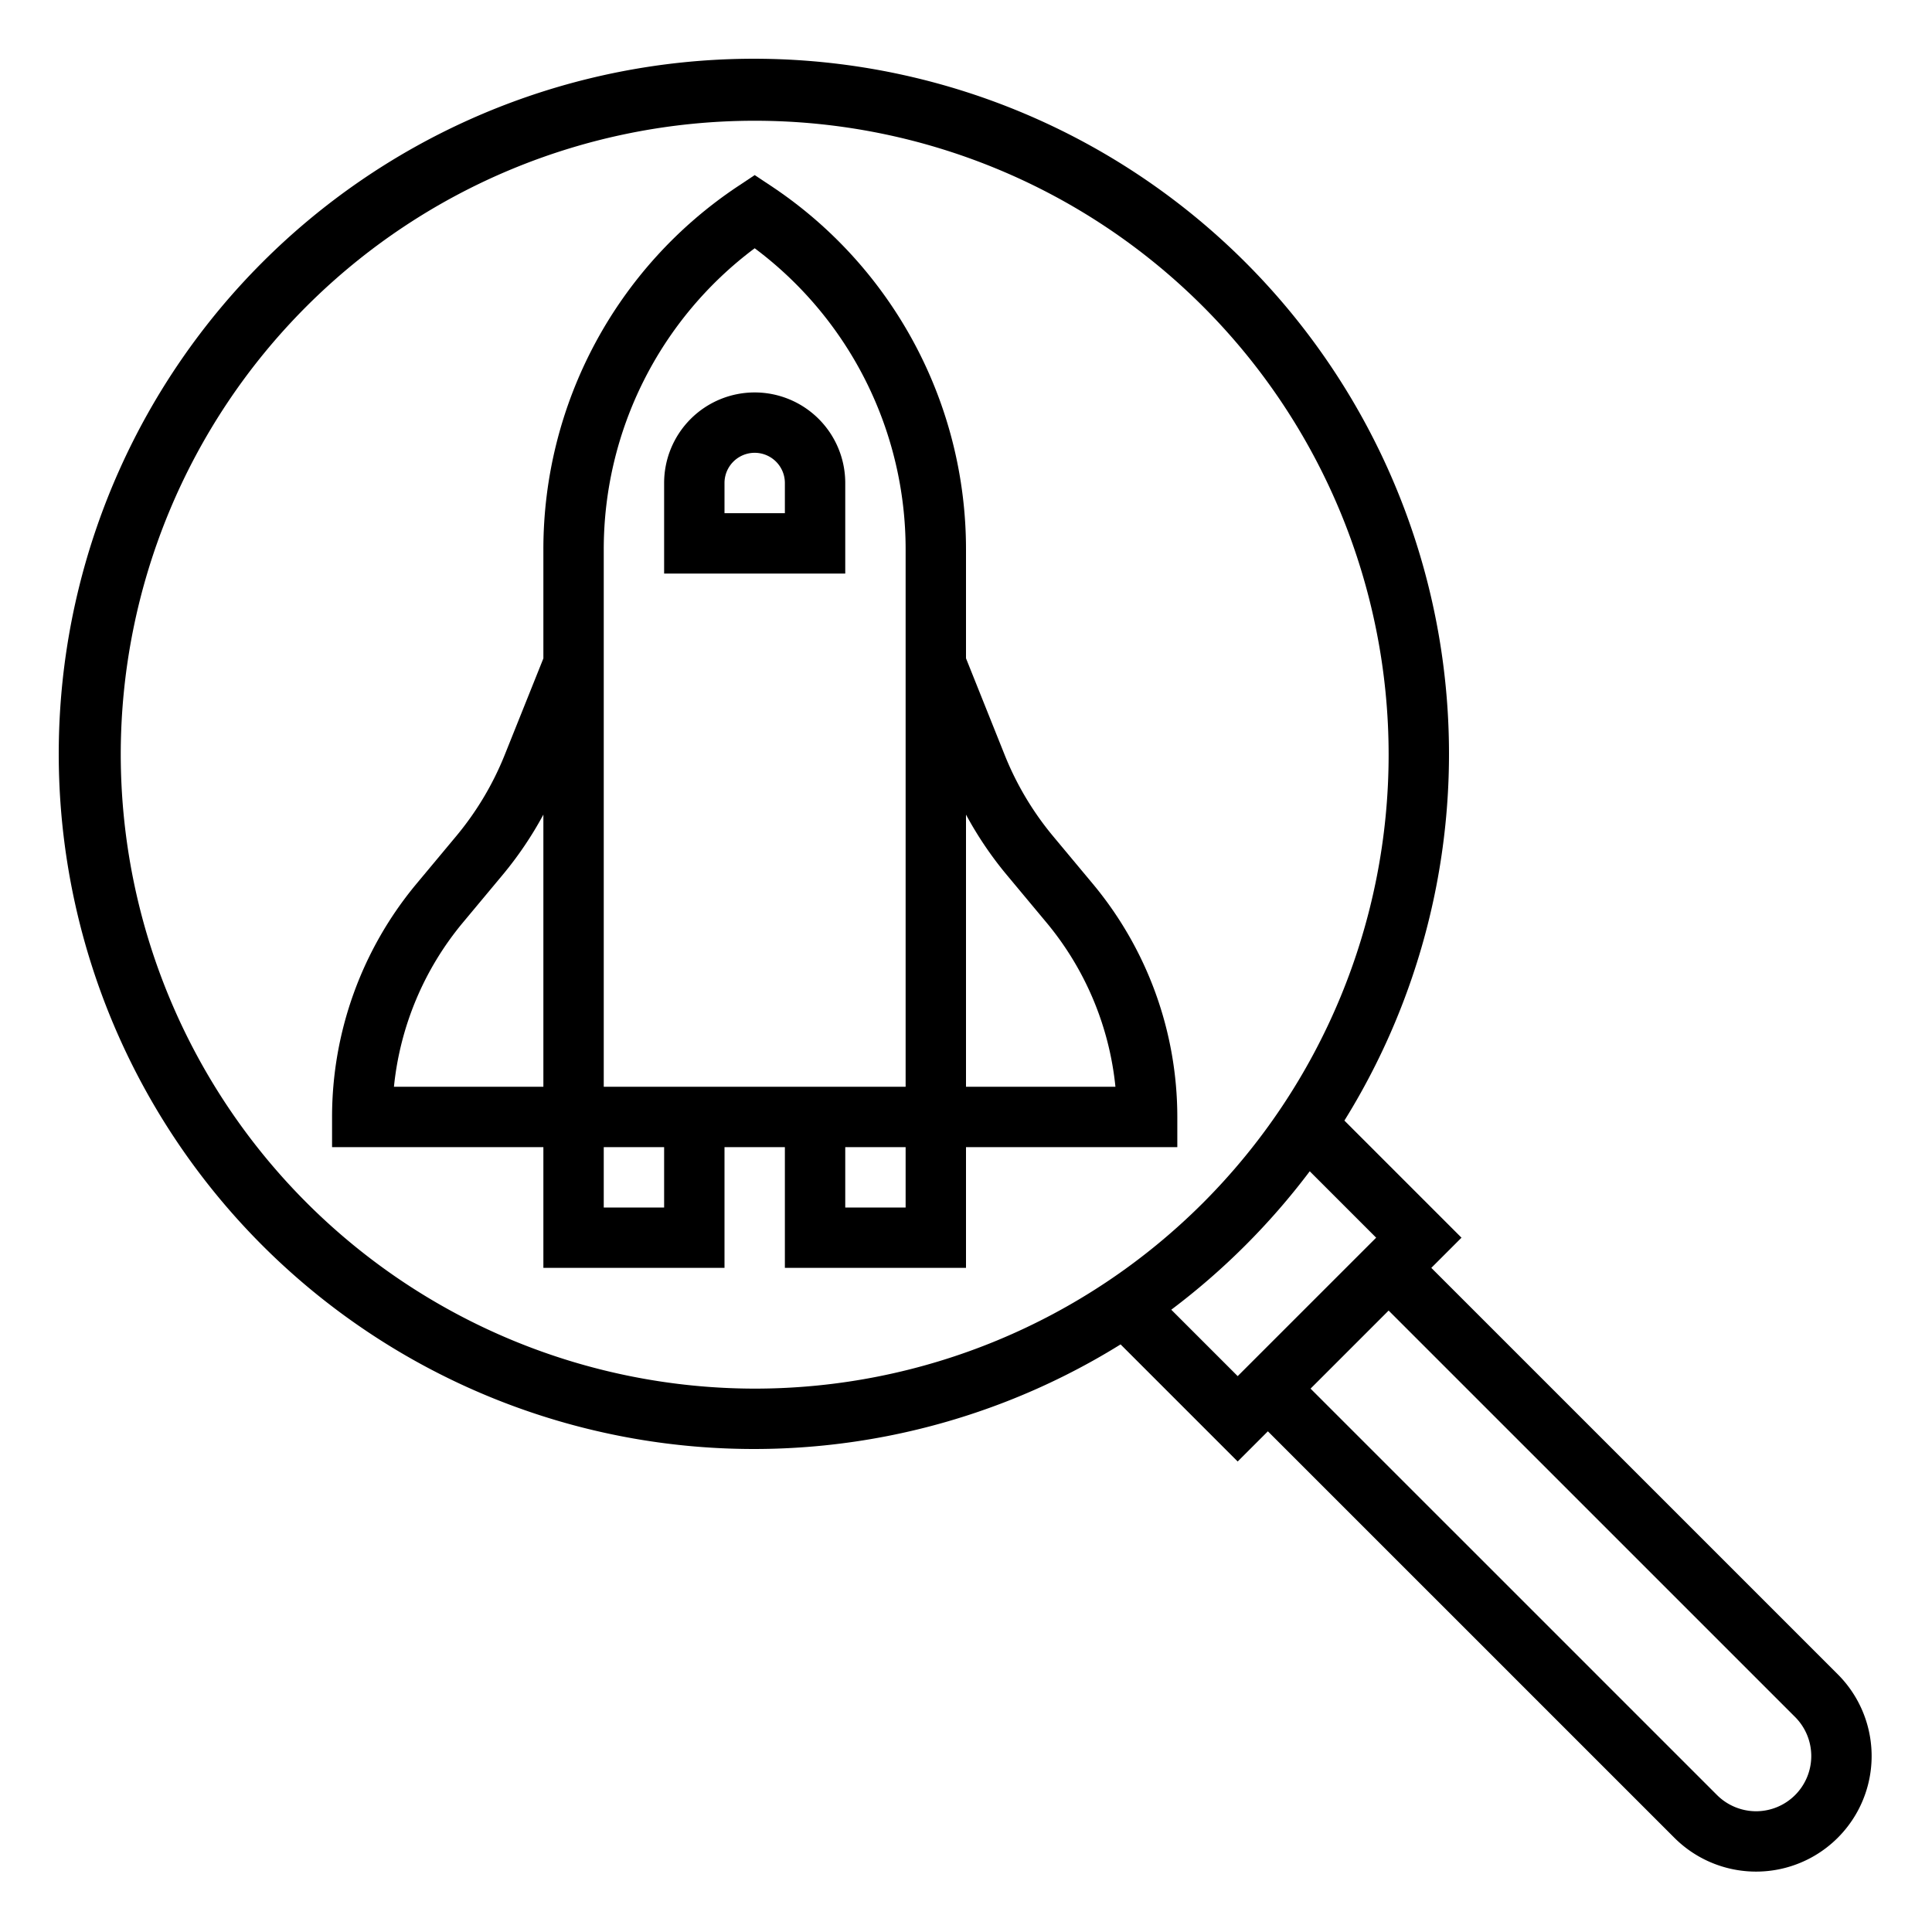 <?xml version="1.0"?>
<svg xmlns="http://www.w3.org/2000/svg" viewBox="0 0 64 64" width="512" height="512"><g id="Outline"><path d="M47.414,42l1-1-3.879-3.879a23.027,23.027,0,1,0-7.414,7.414L41,48.414l1-1L55.465,60.878a3.828,3.828,0,0,0,5.414-5.414ZM4,25A21,21,0,1,1,25,46,21.024,21.024,0,0,1,4,25ZM43.387,38.8l2.2,2.2L41,45.586l-2.2-2.2A23.224,23.224,0,0,0,43.387,38.8ZM58.172,60a1.839,1.839,0,0,1-1.293-.536L43.414,46,46,43.414,59.465,56.878A1.829,1.829,0,0,1,58.172,60Z"/><path d="M25,13a3,3,0,0,0-3,3v3h6V16A3,3,0,0,0,25,13Zm1,4H24V16a1,1,0,0,1,2,0Z"/><path d="M34.889,27.705A10.043,10.043,0,0,1,33.278,25L32,21.807v-3.6A14.445,14.445,0,0,0,25.555,6.168L25,5.8l-.555.37A14.445,14.445,0,0,0,18,18.211v3.6L16.722,25a10.033,10.033,0,0,1-1.611,2.7l-1.319,1.582A12.069,12.069,0,0,0,11,37v1h7v4h6V38h2v4h6V38h7V37a12.069,12.069,0,0,0-2.792-7.713ZM13.05,36a10.078,10.078,0,0,1,2.279-5.433l1.319-1.582a12.109,12.109,0,0,0,1.352-2V36ZM22,40H20V38h2Zm-2-4V18.211a12.447,12.447,0,0,1,5-9.987,12.447,12.447,0,0,1,5,9.987V36Zm10,4H28V38h2Zm2-4V26.985a12.109,12.109,0,0,0,1.352,2l1.319,1.582A10.078,10.078,0,0,1,36.95,36Z"/></g></svg>
